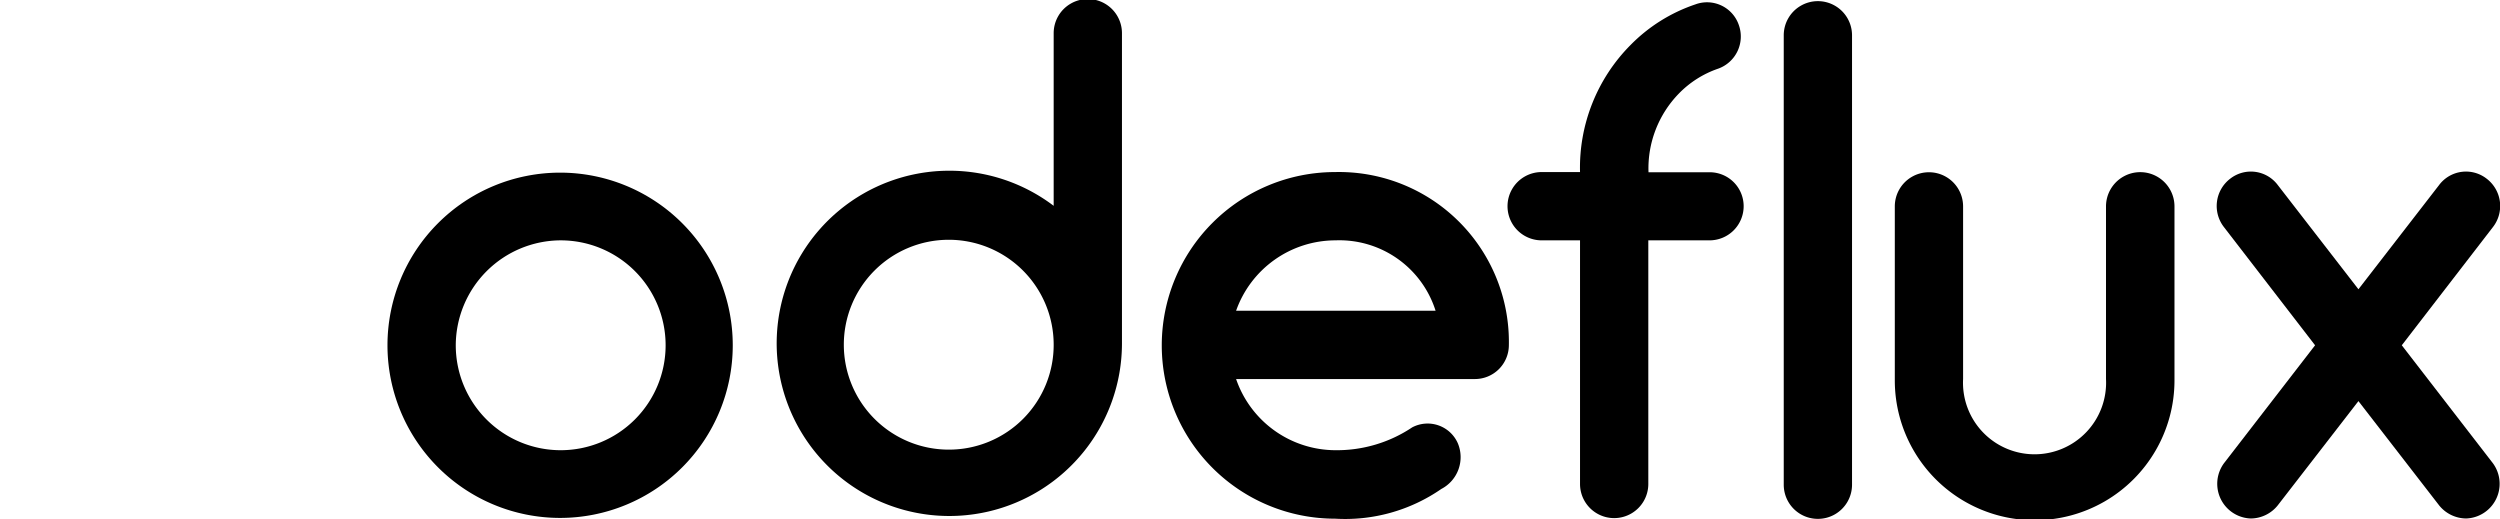 <svg id="Layer_1" data-name="Layer 1" xmlns="http://www.w3.org/2000/svg" viewBox="0 0 130.33 27.07">
    <defs>
        <mask></mask>
    </defs>
    <title>logo</title>
    <path fill="" d="M239.5,193.37v7.23a1.78,1.78,0,1,1-3.56,0v-7.23a5.47,5.47,0,1,0-10.94,0v7.23a1.78,1.78,0,1,1-3.56,0v-7.23A9,9,0,1,1,239.5,193.37Z" transform="translate(-221.43 -175.37)" />
    <path d="M241.63,193.37a9,9,0,1,1,9,9A9,9,0,0,1,241.63,193.37Zm3.56,0a5.47,5.47,0,1,0,5.47-5.47A5.49,5.49,0,0,0,245.19,193.37Z" transform="translate(-221.43 -175.37)" />
    <path d="M276.36,186.1v-9a1.78,1.78,0,0,1,3.56,0V193.3A9,9,0,1,1,276.36,186.1Zm0,7.2v0a5.47,5.47,0,1,0-5.47,5.51,5.46,5.46,0,0,0,5.47-5.51Z" transform="translate(-221.43 -175.37)" />
    <path d="M300.09,193.37a1.77,1.77,0,0,1-1.8,1.76H285.87a5.49,5.49,0,0,0,5.18,3.71,7.06,7.06,0,0,0,4-1.19,1.72,1.72,0,0,1,2.38.83,1.87,1.87,0,0,1-.86,2.38,8.81,8.81,0,0,1-5.54,1.55,9,9,0,1,1,0-18.07A8.86,8.86,0,0,1,300.09,193.37Zm-14.22-1.8h10.4a5.26,5.26,0,0,0-5.22-3.67A5.5,5.5,0,0,0,285.87,191.57Z" transform="translate(-221.43 -175.37)" />
    <path d="M312.33,186.1a1.78,1.78,0,0,1-1.8,1.8h-3.17V200.6a1.78,1.78,0,1,1-3.56,0V187.9h-2a1.78,1.78,0,0,1,0-3.56h2a9.07,9.07,0,0,1,2.63-6.62,8.57,8.57,0,0,1,3.38-2.12,1.75,1.75,0,0,1,2.27,1.08,1.78,1.78,0,0,1-1.08,2.27,5.22,5.22,0,0,0-2.05,1.3,5.59,5.59,0,0,0-1.58,4.1h3.17A1.77,1.77,0,0,1,312.33,186.1Z" transform="translate(-221.43 -175.37)" />
    <path d="M314.42,200.64V177.21a1.78,1.78,0,0,1,3.56,0v23.43A1.78,1.78,0,1,1,314.42,200.64Z" transform="translate(-221.43 -175.37)" />
    <path d="M334.79,186.13v9.07a7.29,7.29,0,0,1-14.58,0v-9.07a1.78,1.78,0,0,1,3.56,0v9a3.73,3.73,0,1,0,7.45,0v-9A1.78,1.78,0,0,1,334.79,186.13Z" transform="translate(-221.43 -175.37)" />
    <path d="M351.39,199.52a1.81,1.81,0,0,1-1.4,2.88,1.83,1.83,0,0,1-1.4-.68l-4.21-5.44-4.21,5.44a1.82,1.82,0,0,1-1.4.68,1.81,1.81,0,0,1-1.4-2.88l4.75-6.15-4.75-6.16a1.79,1.79,0,0,1,.32-2.52,1.75,1.75,0,0,1,2.48.32l4.21,5.44,4.21-5.44a1.75,1.75,0,0,1,2.48-.32,1.79,1.79,0,0,1,.32,2.52l-4.75,6.16Z" transform="translate(-221.43 -175.37)" />
</svg>
